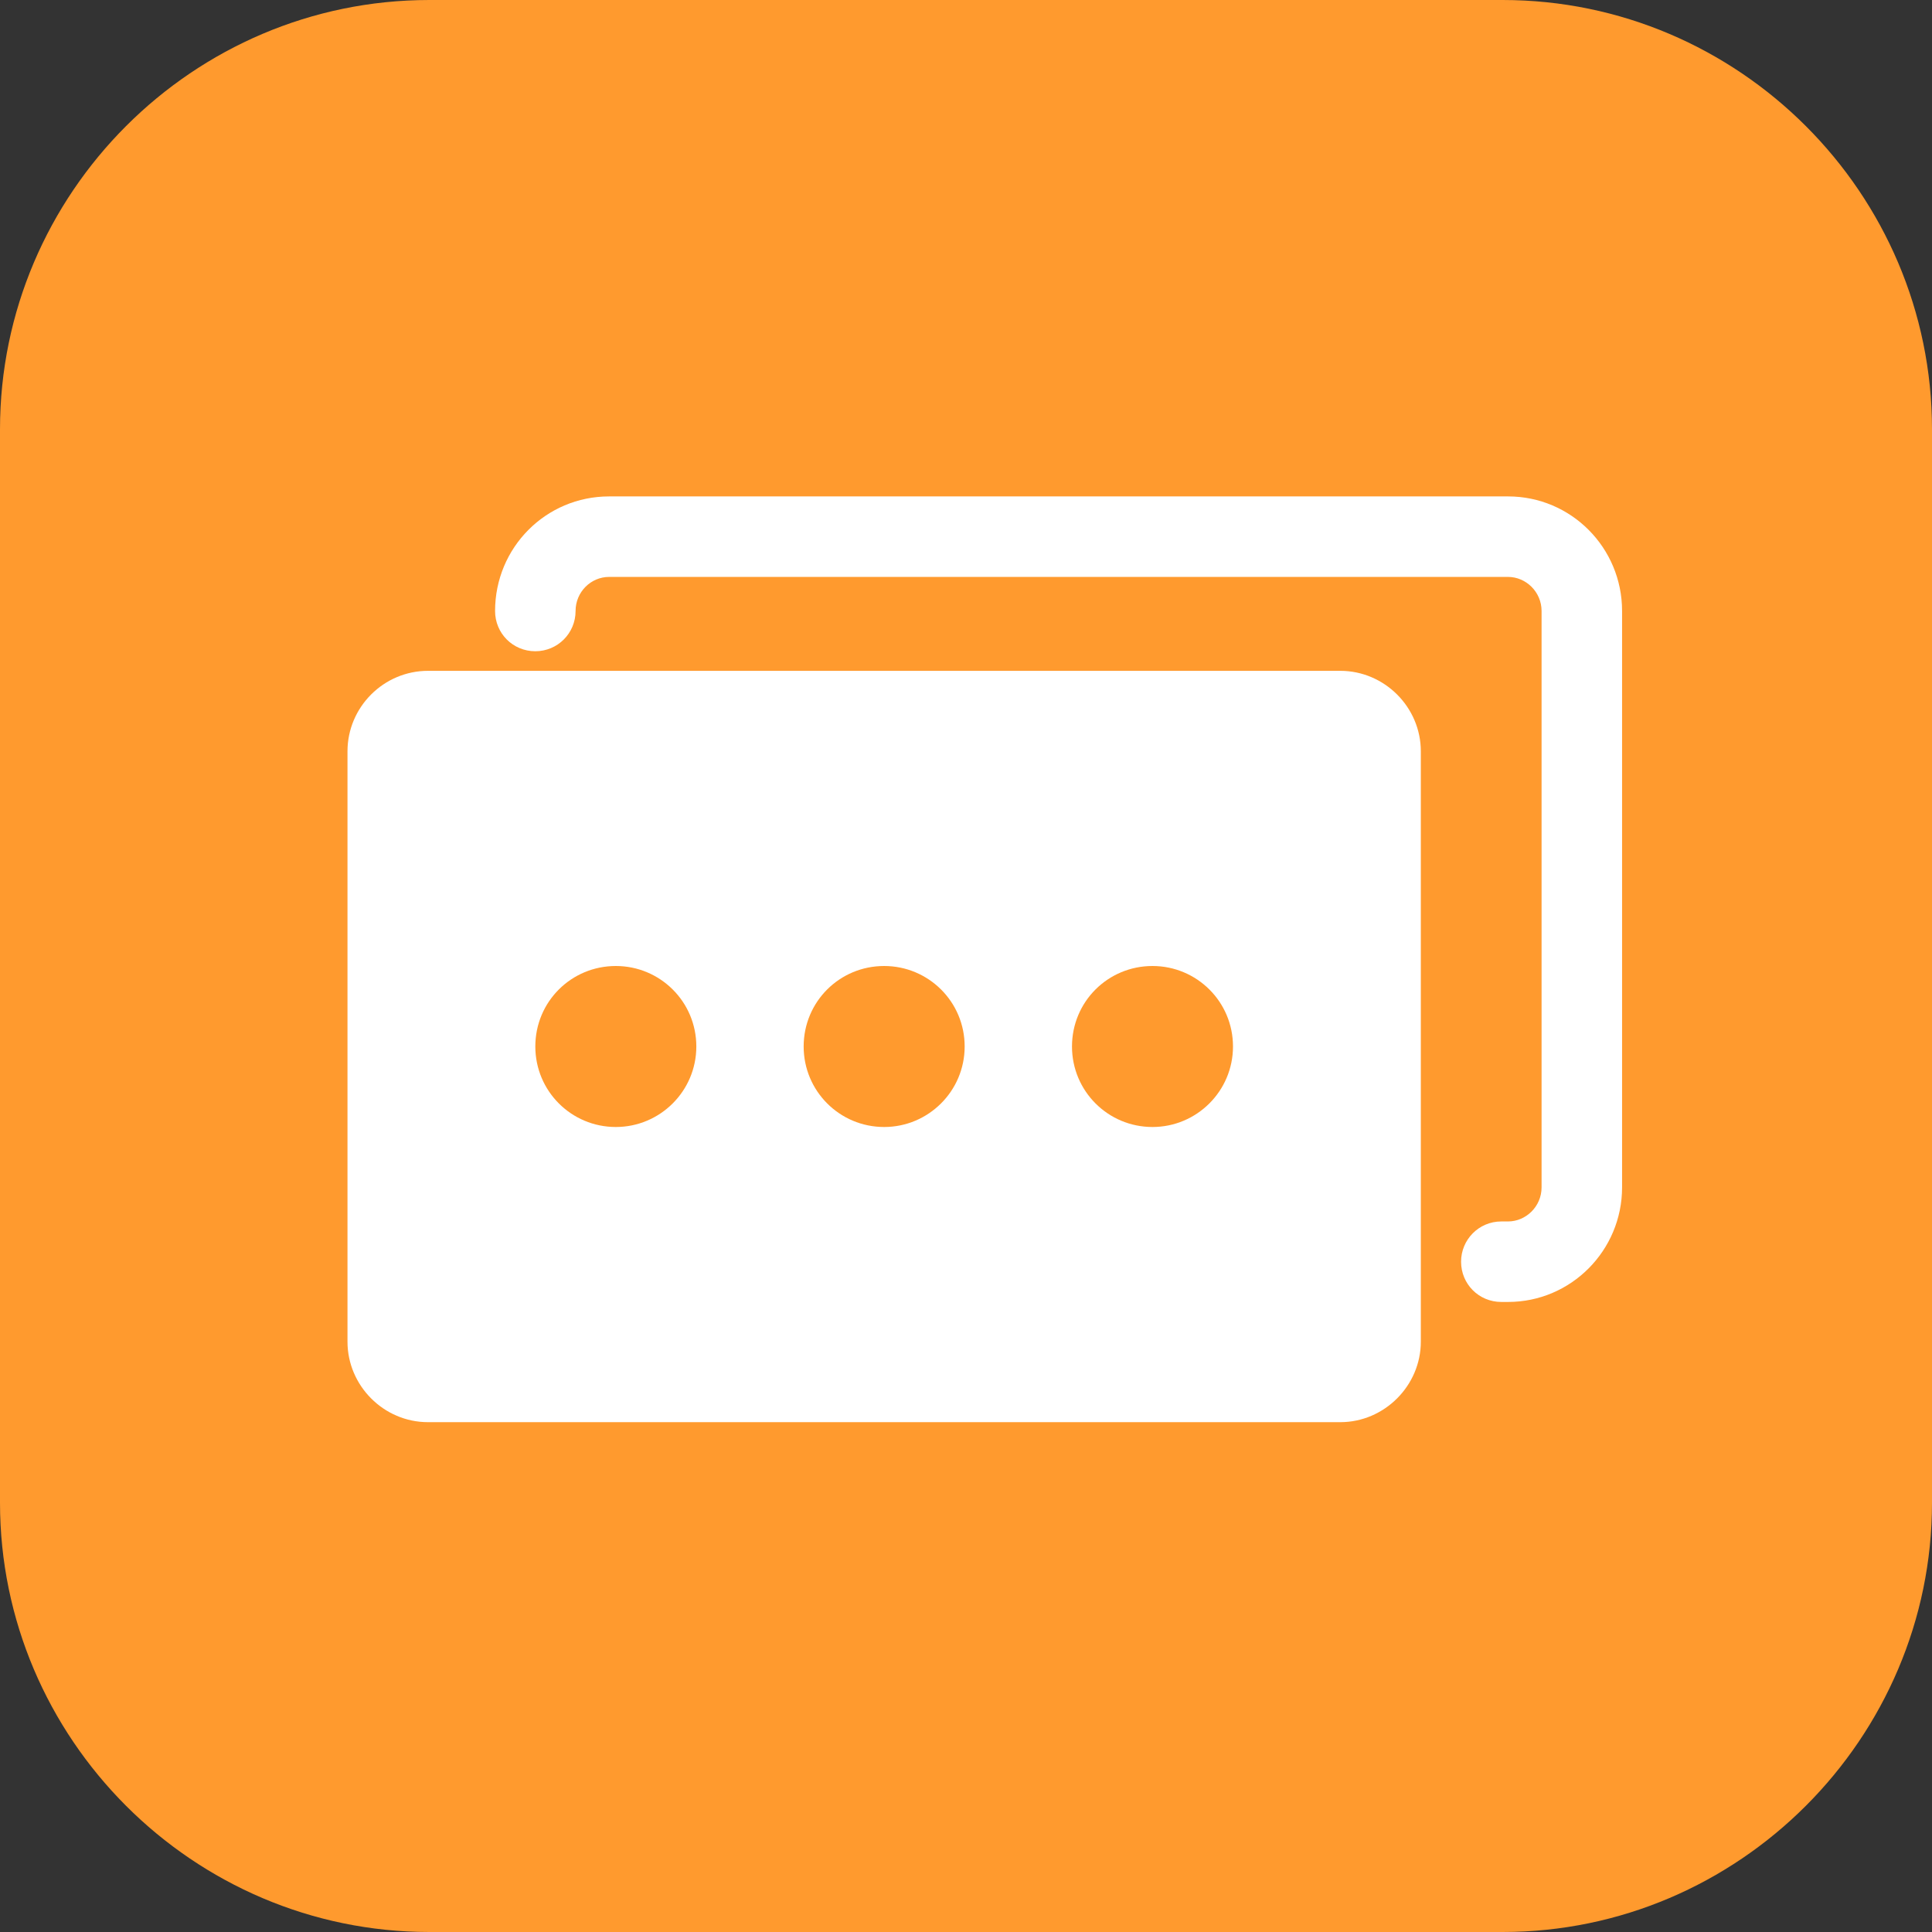 <svg width="72" height="72" viewBox="0 0 72 72" fill="none" xmlns="http://www.w3.org/2000/svg" xmlns:xlink="http://www.w3.org/1999/xlink">
	<rect x="0" y="0" width="72" height="72" fill="#333333" stroke="none"/>
	<desc>
			Created with Pixso.
	</desc>
	<defs>
		<clipPath id="clip117_165">
			<rect id="4#分布式消息服务-DMS" width="72" height="72" fill="white" fill-opacity="0"/>
		</clipPath>
	</defs>
	<g clip-path="url(#clip117_165)">
		<path id="矩形备份-19" d="M16 0L56 0C64.8 0 72 7.2 72 16L72 56C72 64.79 64.8 72 56 72L16 72C7.19 72 0 64.79 0 56L0 16C0 7.2 7.19 0 16 0Z" fill="#FF9A2E" fill-opacity="1" fill-rule="evenodd"/>
		<path id="形状结合" d="M49.95 25C51.59 25 52.95 26.35 52.95 28L52.95 50C52.95 51.64 51.59 53 49.95 53L15.95 53C14.3 53 12.95 51.64 12.95 50L12.95 28C12.95 26.35 14.3 25 15.95 25L49.95 25ZM56.2 18.5C58.55 18.5 60.45 20.41 60.45 22.77L60.45 44.25C60.45 46.6 58.55 48.52 56.2 48.52L55.95 48.52C55.11 48.52 54.45 47.85 54.45 47.02C54.45 46.2 55.11 45.52 55.95 45.52L56.2 45.52C56.87 45.52 57.45 44.96 57.45 44.25L57.45 22.77C57.45 22.06 56.87 21.5 56.2 21.5L22.7 21.5C22.02 21.5 21.45 22.06 21.45 22.77C21.45 23.6 20.78 24.27 19.95 24.27C19.11 24.27 18.45 23.6 18.45 22.77C18.45 20.41 20.34 18.5 22.7 18.5L56.2 18.5ZM22.95 36C21.29 36 19.95 37.33 19.95 39C19.95 40.66 21.29 42 22.95 42C24.6 42 25.95 40.66 25.95 39C25.95 37.33 24.6 36 22.95 36ZM32.95 36C31.29 36 29.95 37.33 29.95 39C29.95 40.66 31.29 42 32.95 42C34.6 42 35.95 40.66 35.95 39C35.95 37.33 34.6 36 32.95 36ZM42.95 36C41.29 36 39.95 37.33 39.95 39C39.95 40.66 41.29 42 42.95 42C44.6 42 45.95 40.66 45.95 39C45.95 37.33 44.6 36 42.95 36Z" fill="#FFFFFF" fill-opacity="1" fill-rule="evenodd"/>
	</g>
</svg>

